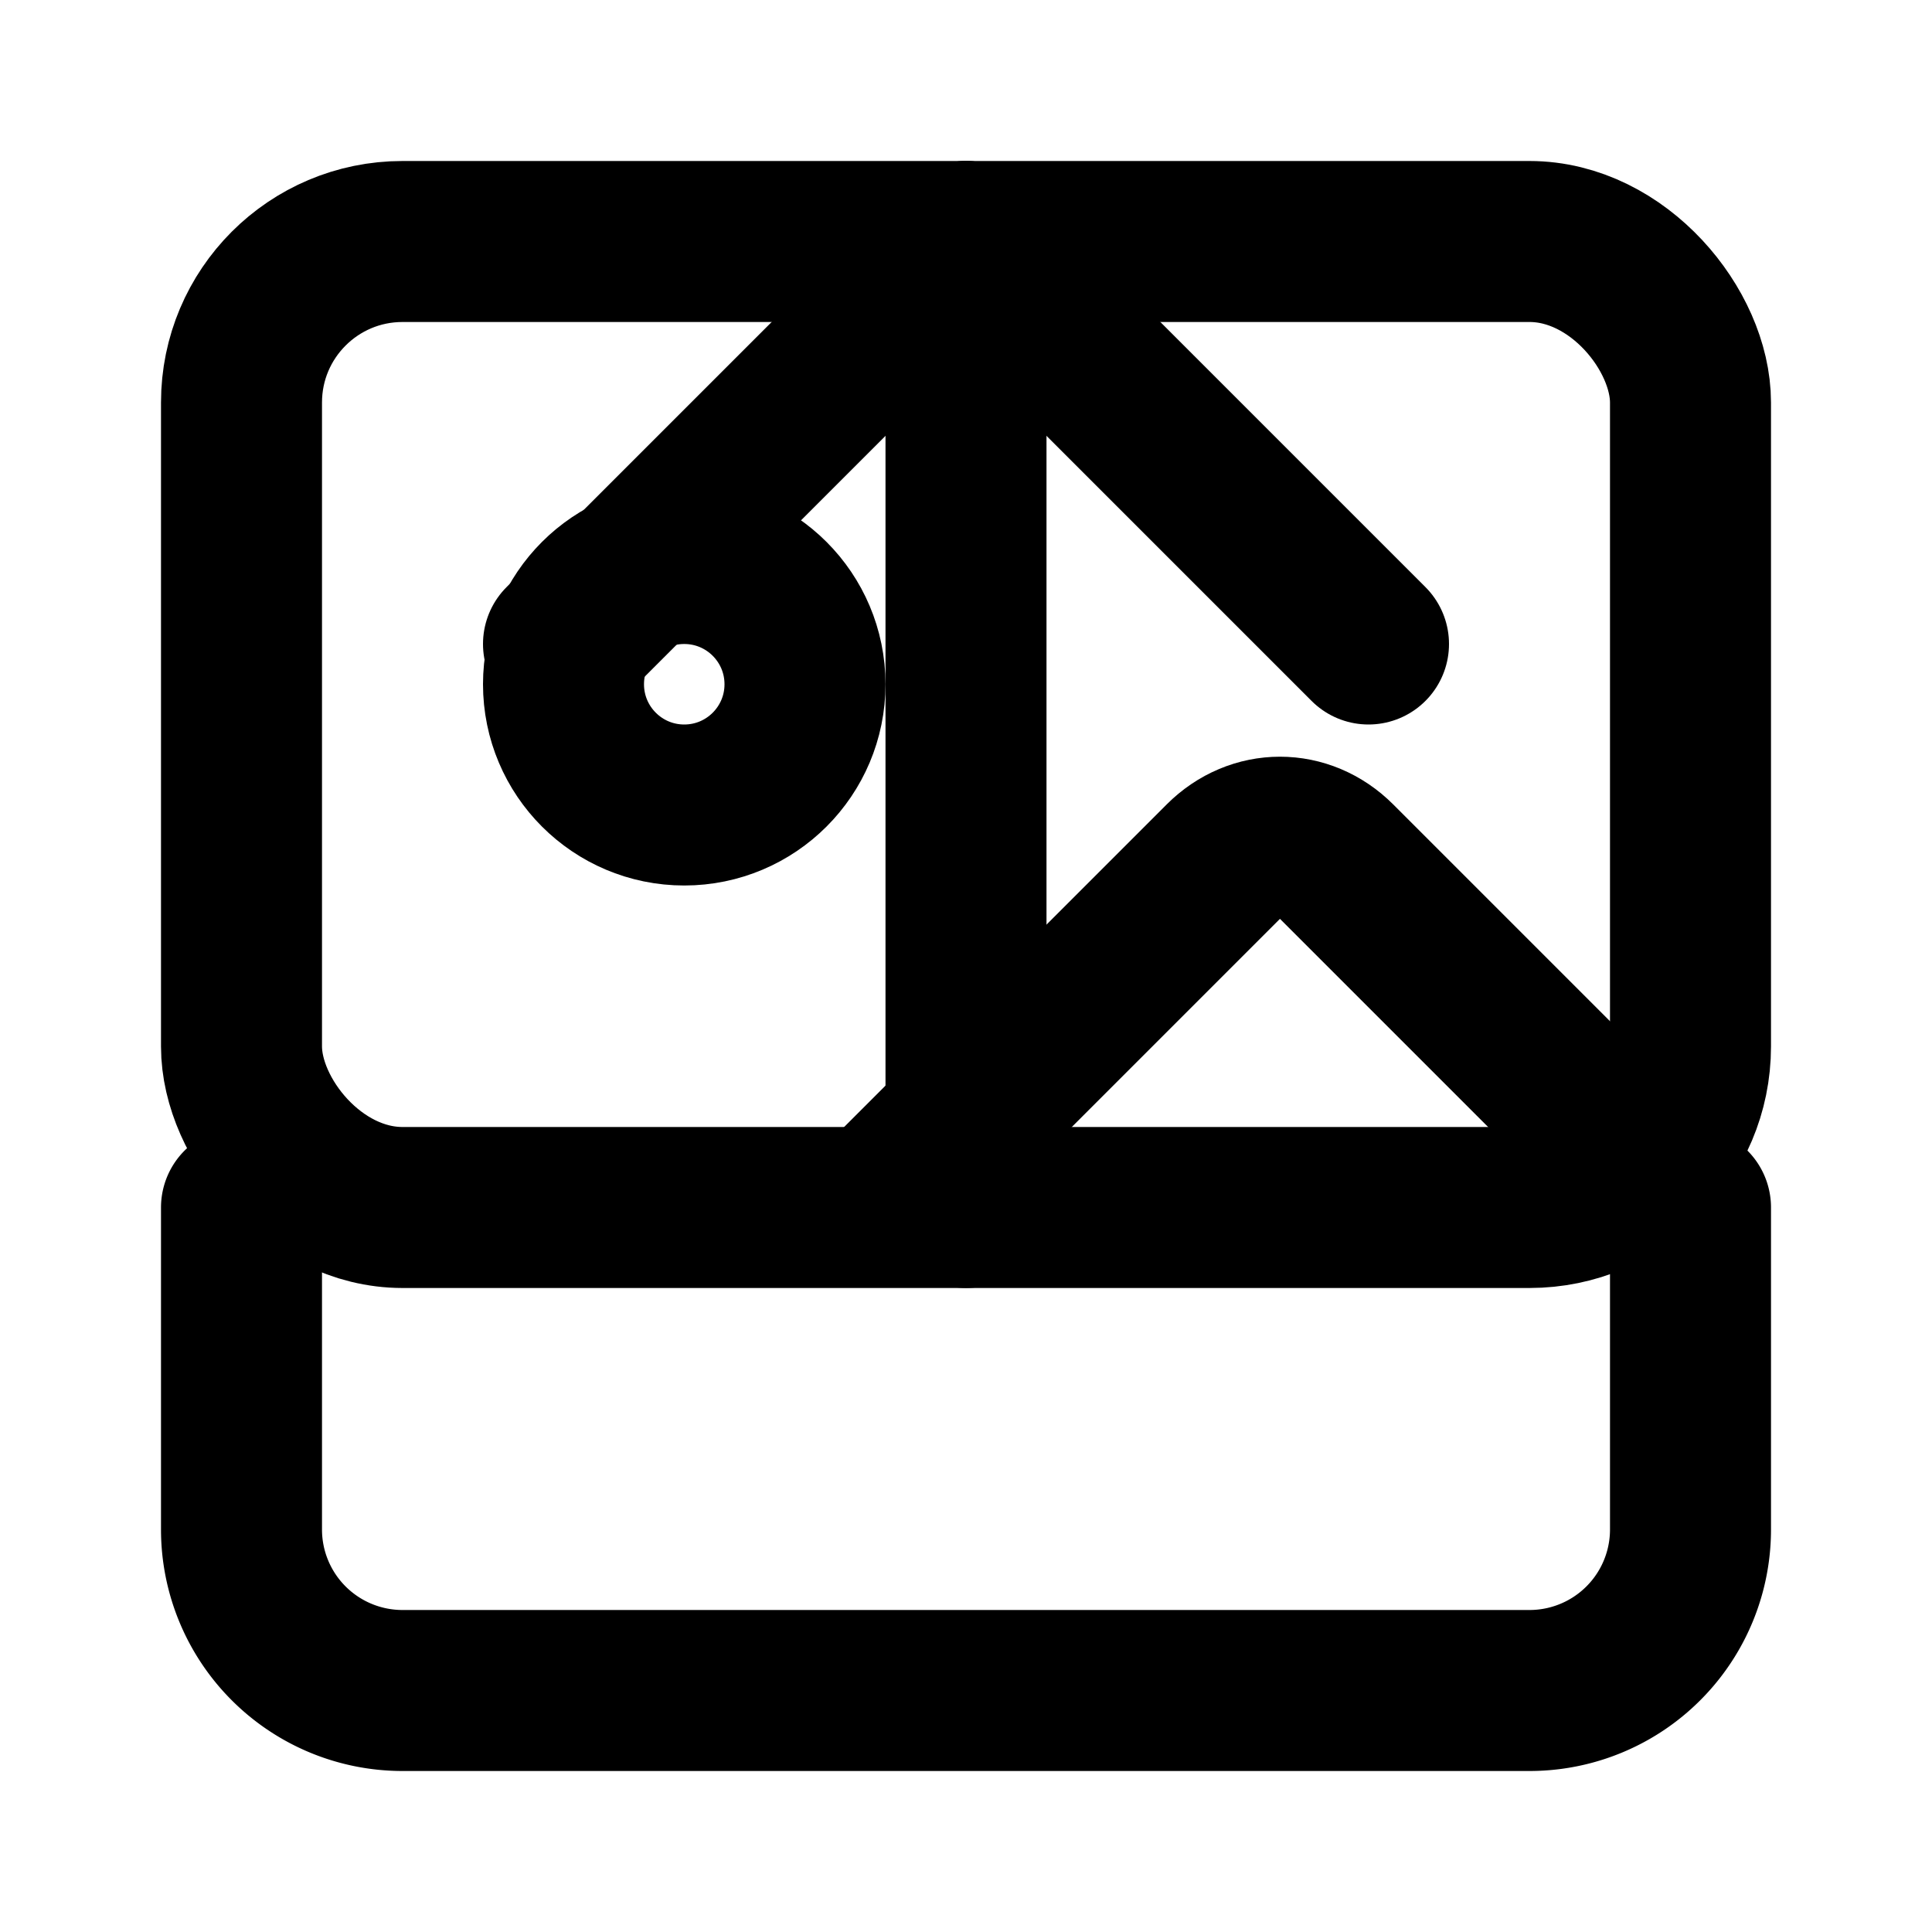 <svg xmlns="http://www.w3.org/2000/svg" width="24" height="24" viewBox="0 0 24 24" fill="none" stroke="currentColor" stroke-width="2" stroke-linecap="round" stroke-linejoin="round"><path d="M21 15v4a2 2 0 0 1-2 2H5a2 2 0 0 1-2-2v-4"/><polyline points="17 8 12 3 7 8"/><line x1="12" x2="12" y1="3" y2="15"/><rect width="18" height="12" x="3" y="3" rx="2"/><circle cx="8.5" cy="8.5" r="1.5"/><path d="m20.4 14.5-3.8-3.8c-.4-.4-1-.4-1.4 0l-4.2 4.2"/></svg>
